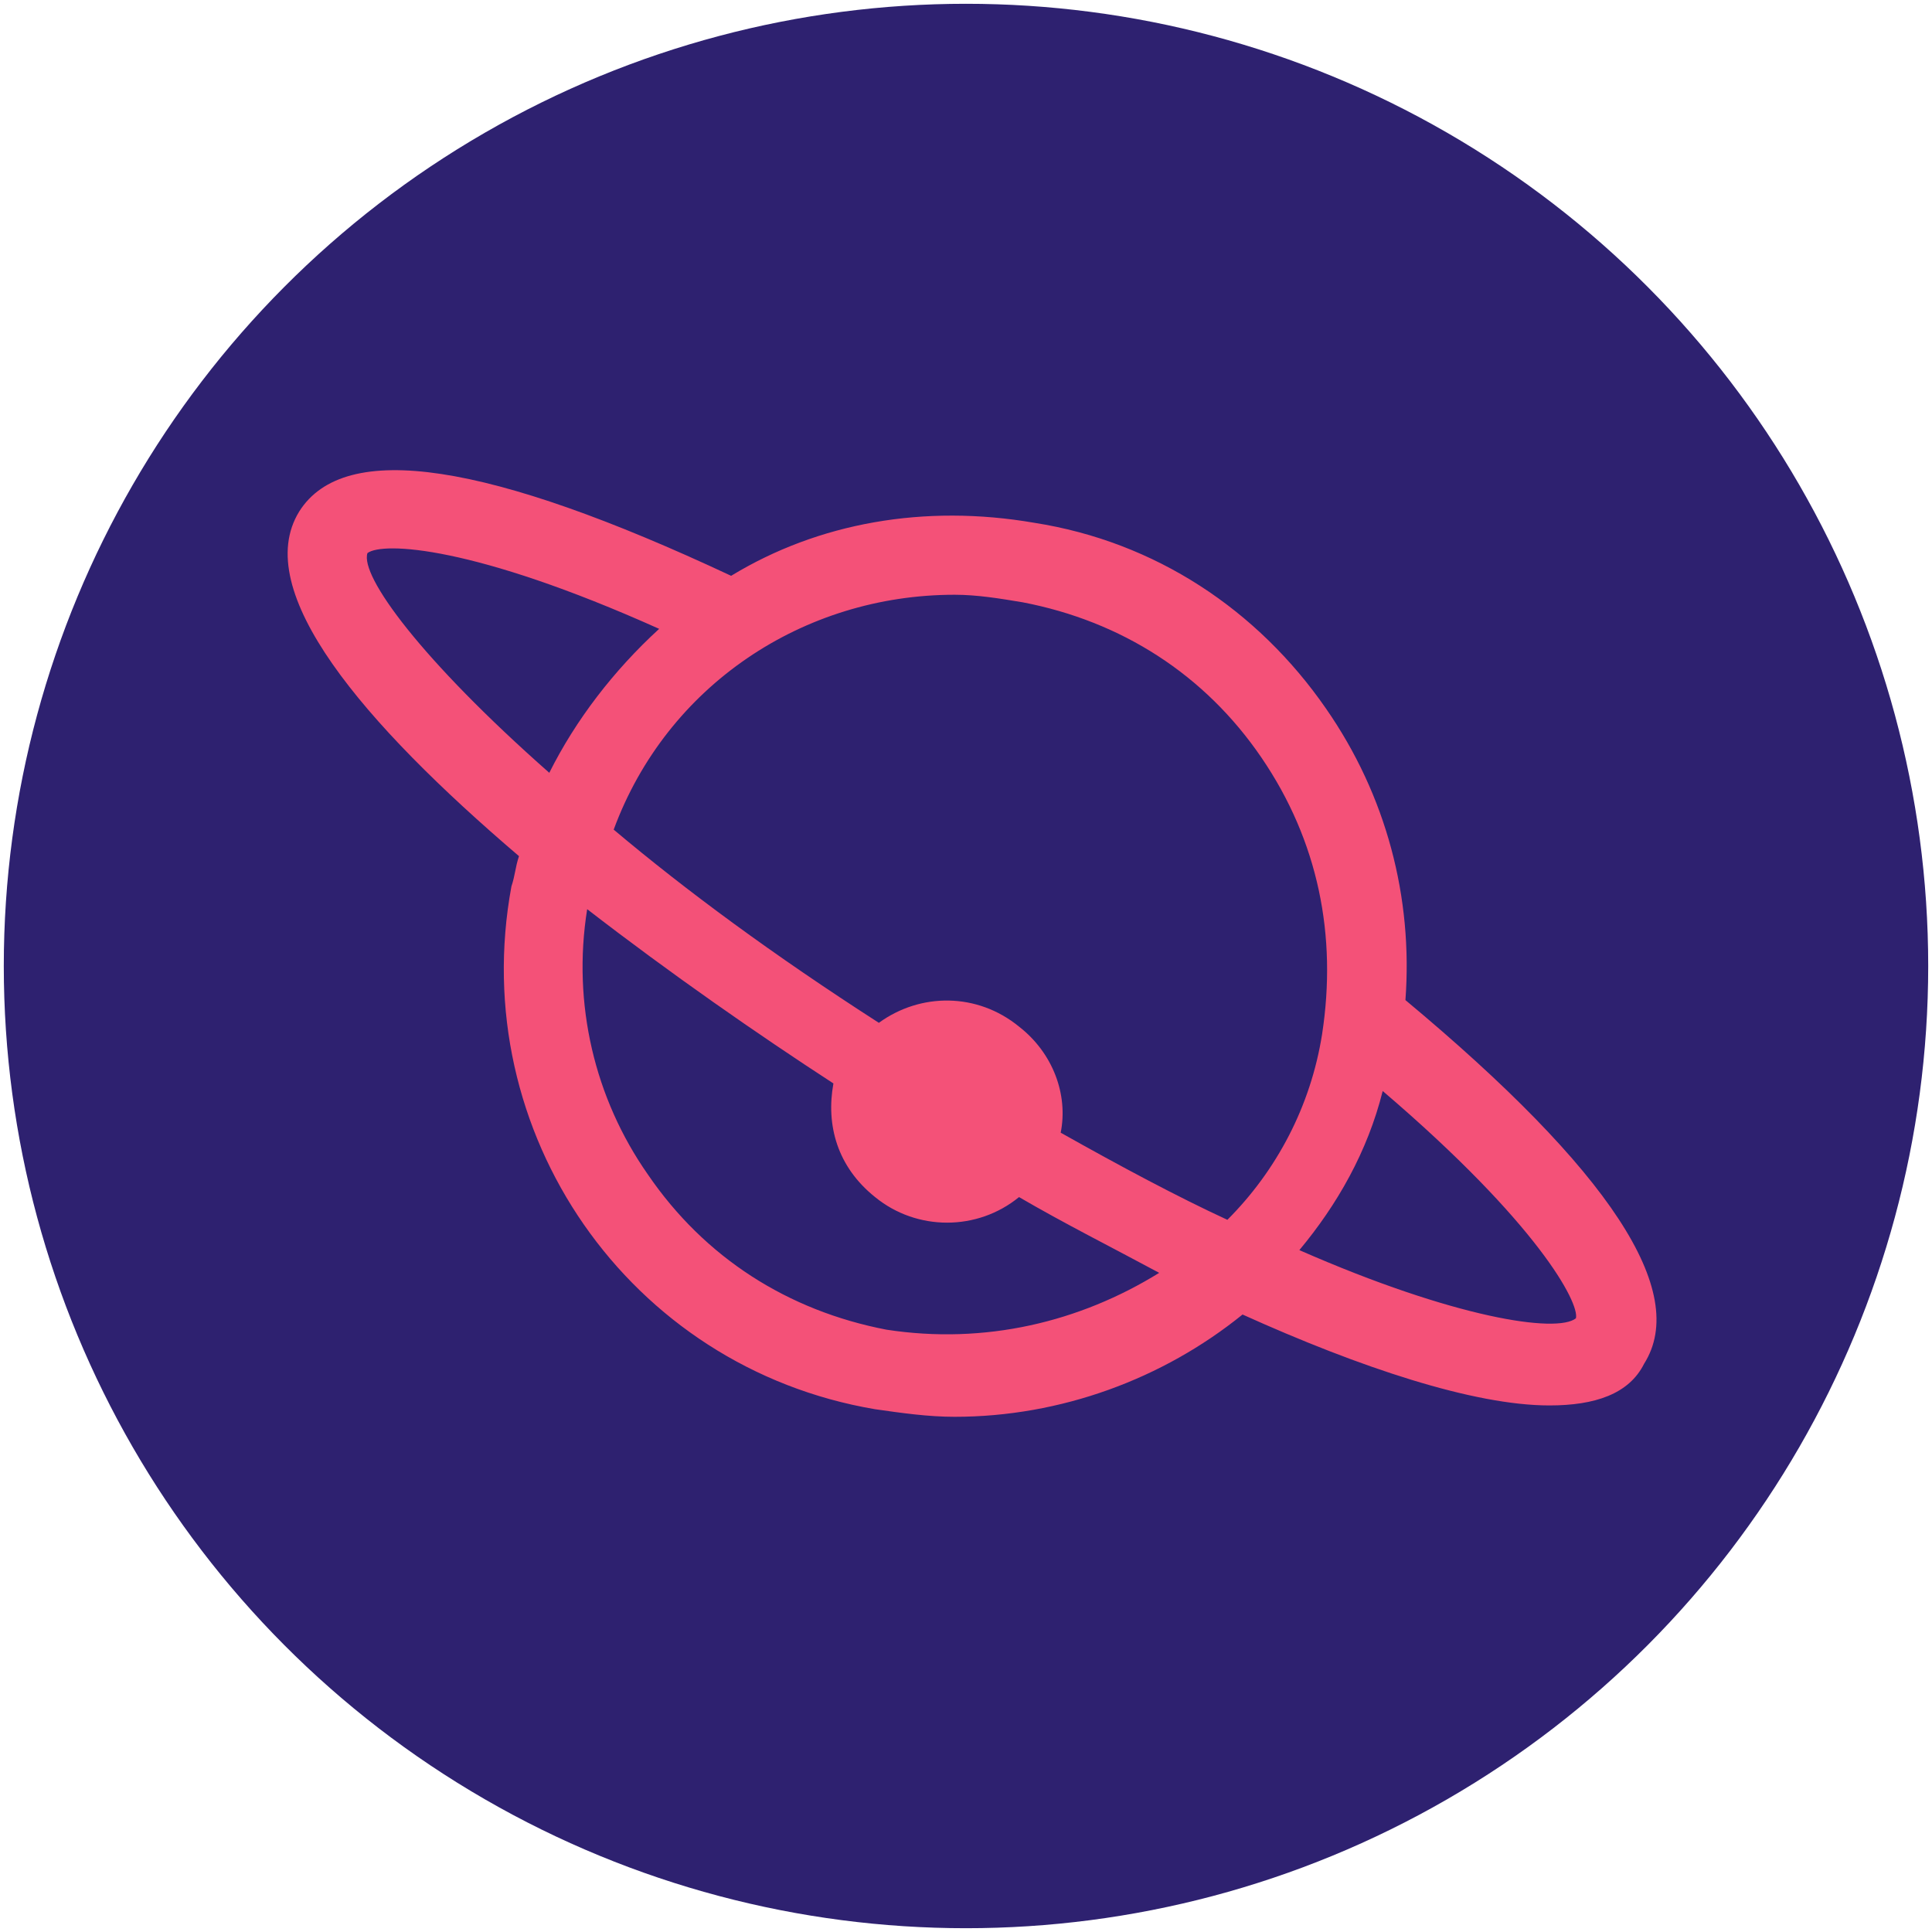 <?xml version="1.0" encoding="utf-8"?>
<!-- Generator: Adobe Illustrator 21.1.0, SVG Export Plug-In . SVG Version: 6.00 Build 0)  -->
<svg version="1.1" id="Layer_1" xmlns="http://www.w3.org/2000/svg" xmlns:xlink="http://www.w3.org/1999/xlink" x="0px" y="0px"
	 width="51px" height="51px" viewBox="0 0 51 51" style="enable-background:new 0 0 51 51;" xml:space="preserve">
<style type="text/css">
	.st0{fill:#2E2170;}
	.st1{fill:#F45178;}
</style>
<g id="XMLID_4419_">
	<g id="XMLID_4442_">
		<circle class="st0" cx="25.5" cy="25.5" r="25.4"/>
	</g>
	<path class="st1" d="M37.1,26.4c0.2-2.7-0.5-5.4-2.1-7.7c-1.8-2.6-4.5-4.4-7.7-4.9c-2.9-0.5-5.7,0-8,1.4c-6.4-3-10.2-3.6-11.4-1.7
		c-1.3,2.1,1.7,5.6,5.8,9.1c-0.1,0.3-0.1,0.5-0.2,0.8c-1.2,6.5,3.1,12.7,9.6,13.8c0.7,0.1,1.4,0.2,2.1,0.2c2.8,0,5.5-1,7.6-2.7
		c3.1,1.4,6.1,2.4,8.1,2.4c1.2,0,2.1-0.3,2.5-1.1C44.6,34.1,42.5,30.9,37.1,26.4z M25.2,15.7c0.6,0,1.2,0.1,1.8,0.2
		c2.6,0.5,4.8,1.9,6.3,4.1s2,4.7,1.6,7.3c-0.3,1.9-1.2,3.6-2.5,4.9c-1.3-0.6-2.8-1.4-4.4-2.3c0.2-1-0.2-2.1-1.1-2.8
		c-1.1-0.9-2.6-0.9-3.7-0.1c-2.8-1.8-5.1-3.5-7-5.1C17.6,18.1,21.2,15.7,25.2,15.7z M9.7,14.6c0.4-0.3,2.8-0.2,7.7,2
		c-1.2,1.1-2.2,2.4-2.9,3.8C11.1,17.4,9.5,15.2,9.7,14.6z M23.4,35.1c-2.6-0.5-4.8-1.9-6.3-4.1c-1.4-2-2-4.5-1.6-7
		c2.2,1.7,4.5,3.3,6.5,4.6c-0.2,1.1,0.1,2.2,1.1,3c1.1,0.9,2.7,0.9,3.8,0c1.2,0.7,2.4,1.3,3.7,2C28.5,34.9,26,35.5,23.4,35.1z
		 M41.6,34.8c-0.5,0.4-3.2,0-7.3-1.8c1-1.2,1.8-2.6,2.2-4.2C40.6,32.3,41.7,34.4,41.6,34.8z"/>
</g>
</svg>
